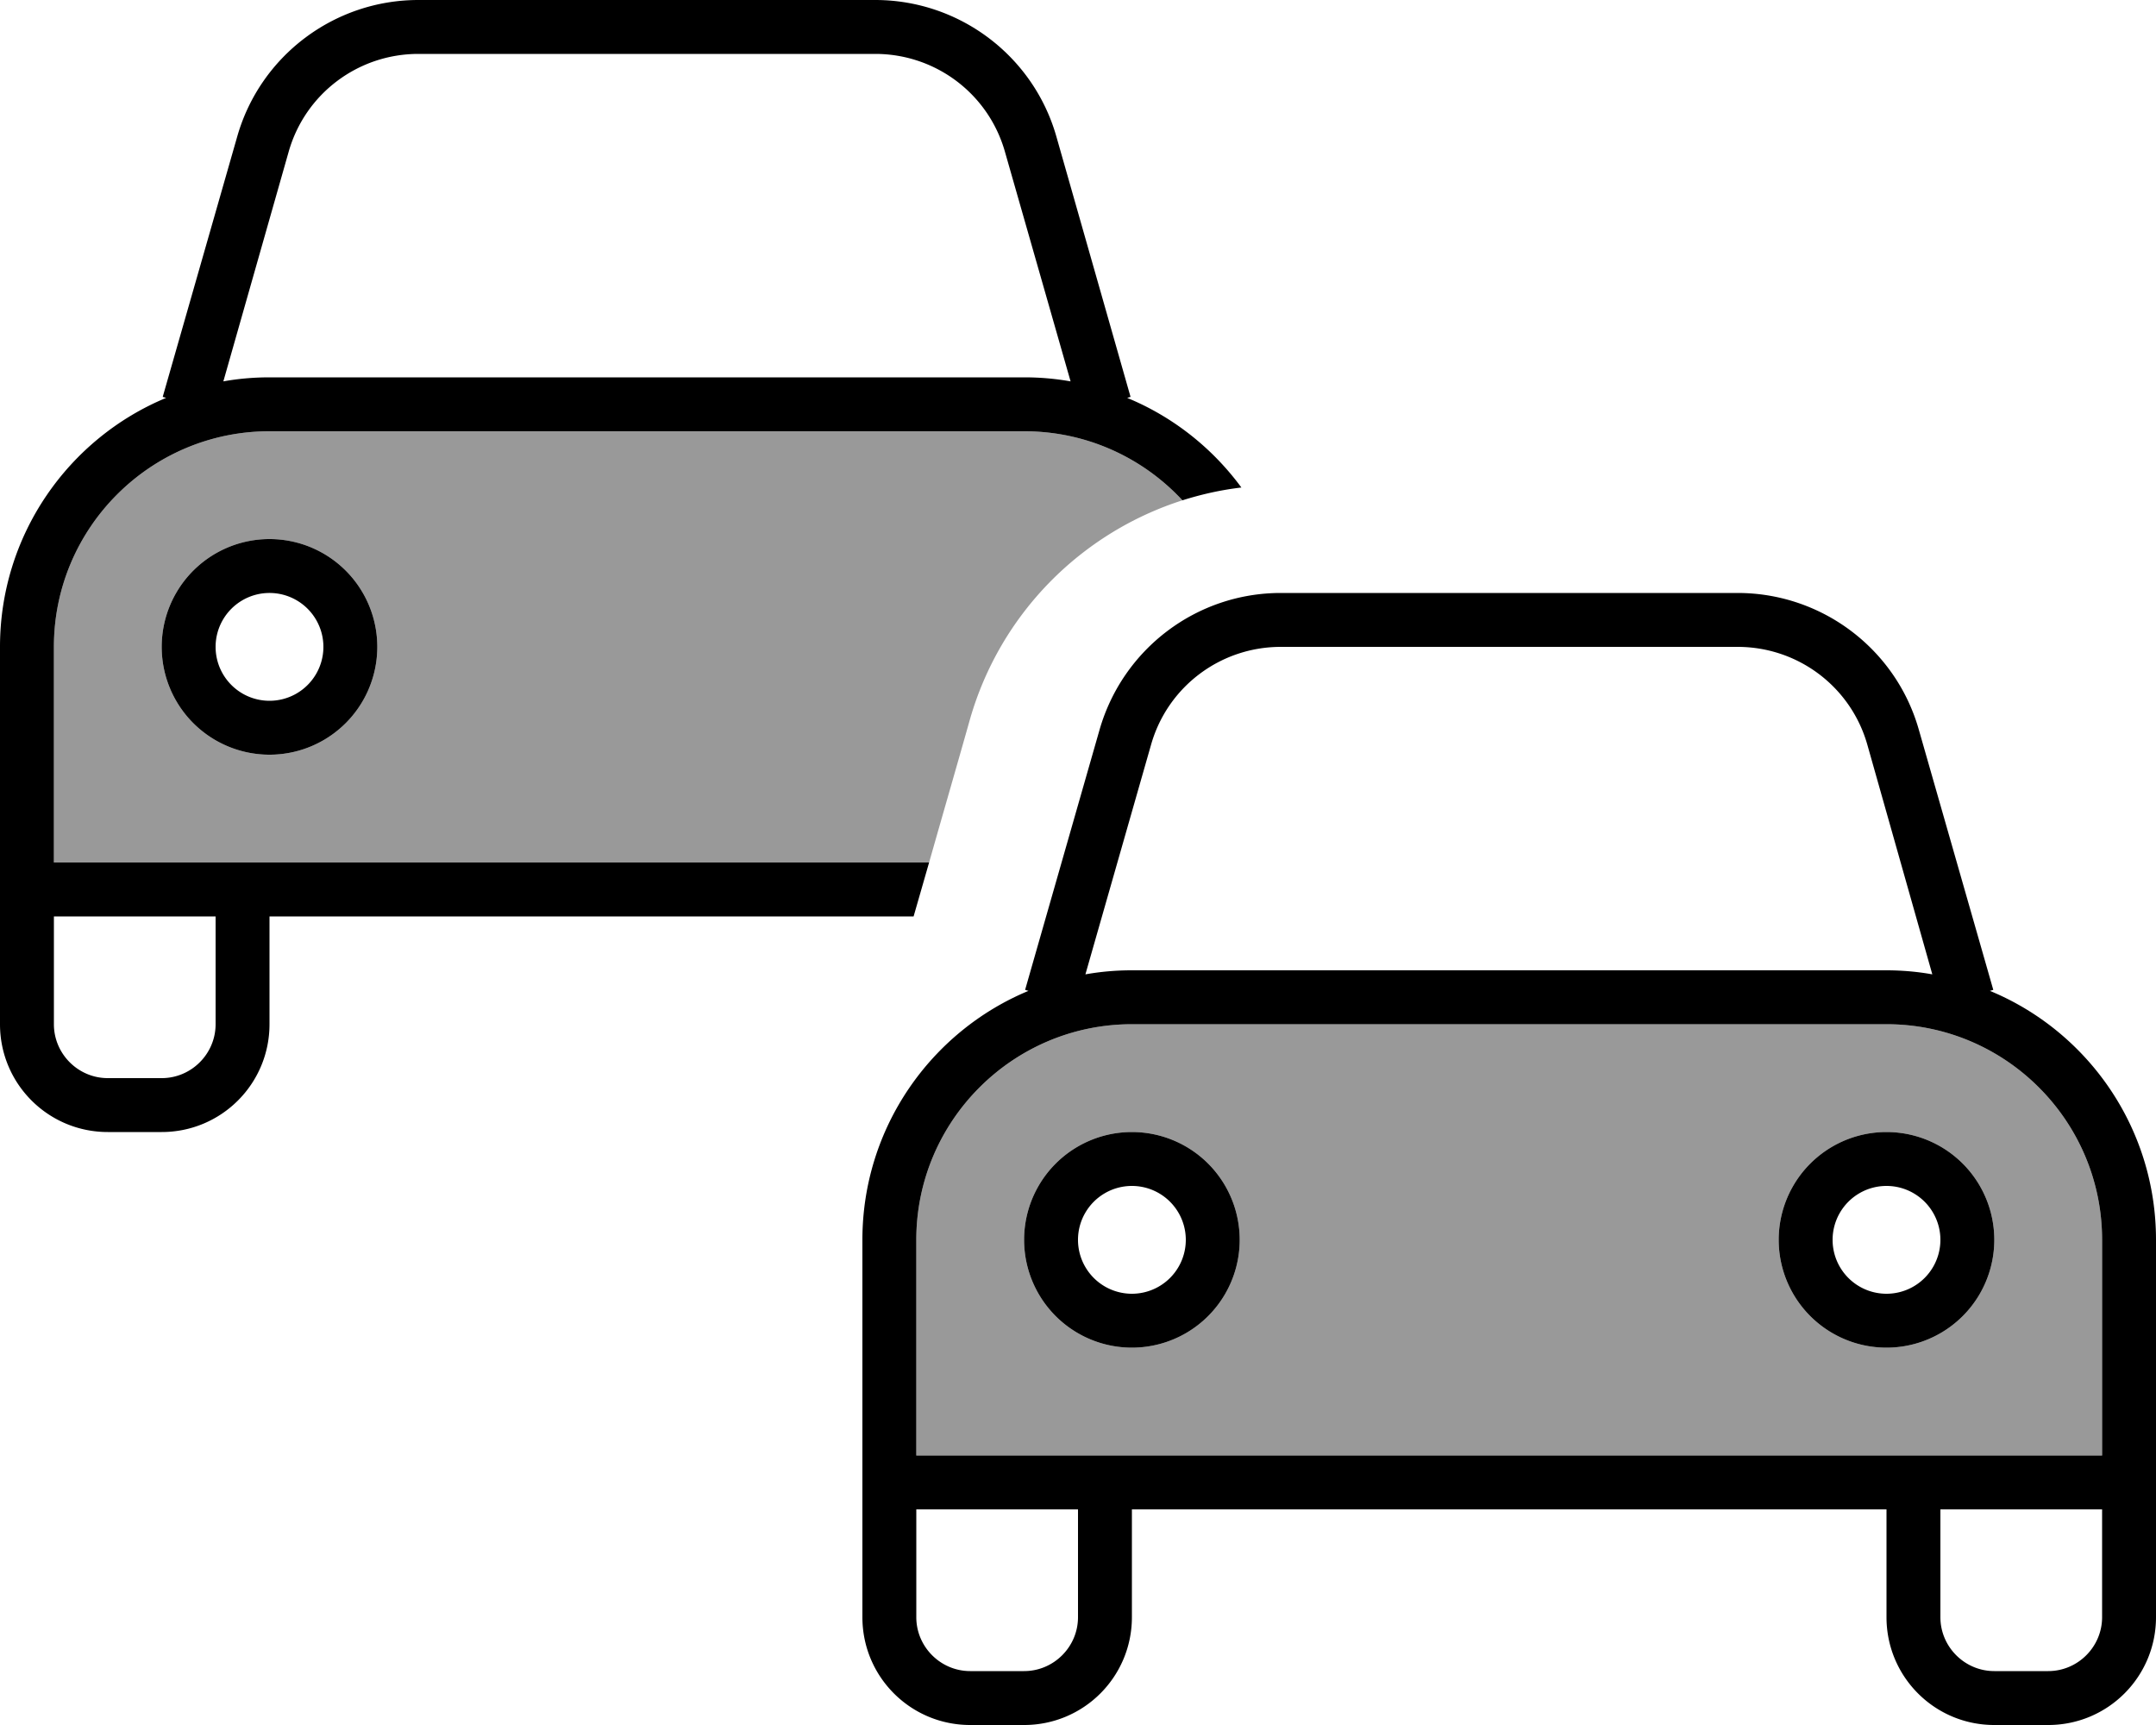 <svg xmlns="http://www.w3.org/2000/svg" viewBox="0 0 640 512"><defs><style>.fa-secondary{opacity:.4}</style></defs><path class="fa-secondary" d="M16 192l0 64 48 0 16 0 195.8 0c4-14.1 8.1-28.2 12.1-42.4c9-31.5 33.1-55.5 63.1-65.1c-11.7-12.6-28.4-20.5-47-20.5L80 128c-35.3 0-64 28.7-64 64zm96 0a32 32 0 1 1 -64 0 32 32 0 1 1 64 0zM272 368l0 64 48 0 16 0 224 0 16 0 48 0 0-64c0-35.3-28.7-64-64-64l-224 0c-35.3 0-64 28.7-64 64zm96 0a32 32 0 1 1 -64 0 32 32 0 1 1 64 0zm224 0a32 32 0 1 1 -64 0 32 32 0 1 1 64 0z"/><path class="fa-primary" d="M124.2 16l135.6 0c17.9 0 33.6 11.8 38.5 29l19.5 68.2c-4.5-.8-9-1.2-13.7-1.2L80 112c-4.7 0-9.3 .4-13.7 1.2L85.7 45c4.9-17.2 20.6-29 38.5-29zM48.3 117.8l1 .3C20.4 130.1 0 158.7 0 192l0 64 0 16 0 32c0 17.7 14.3 32 32 32l16 0c17.7 0 32-14.3 32-32l0-32 191.2 0 4.6-16L80 256l-16 0-48 0 0-64c0-35.3 28.7-64 64-64l224 0c18.6 0 35.3 7.9 47 20.5c5.7-1.8 11.5-3.1 17.5-3.8c-8.6-11.7-20.3-21-33.9-26.6l1-.3L313.6 40.6C306.8 16.6 284.8 0 259.8 0L124.2 0c-25 0-47 16.6-53.8 40.6L48.3 117.8zM16 272l48 0 0 32c0 8.8-7.2 16-16 16l-16 0c-8.8 0-16-7.2-16-16l0-32zm80-80a16 16 0 1 1 -32 0 16 16 0 1 1 32 0zM80 160a32 32 0 1 0 0 64 32 32 0 1 0 0-64zm261.7 61l-19.5 68.2c4.5-.8 9-1.2 13.7-1.2l224 0c4.7 0 9.3 .4 13.7 1.2L554.3 221c-4.9-17.2-20.6-29-38.5-29l-135.6 0c-17.9 0-33.6 11.8-38.5 29zm-36.4 73.1l-1-.3 22.1-77.2c6.9-24 28.8-40.6 53.8-40.6l135.6 0c25 0 47 16.6 53.8 40.6l22.1 77.2-1 .3c29 12 49.3 40.6 49.3 73.9l0 64 0 16 0 32c0 17.7-14.3 32-32 32l-16 0c-17.7 0-32-14.3-32-32l0-32-224 0 0 32c0 17.7-14.3 32-32 32l-16 0c-17.7 0-32-14.3-32-32l0-32 0-16 0-64c0-33.3 20.4-61.9 49.3-73.9zM560 432l16 0 48 0 0-64c0-35.3-28.7-64-64-64l-224 0c-35.3 0-64 28.7-64 64l0 64 48 0 16 0 224 0zm16 16l0 32c0 8.8 7.2 16 16 16l16 0c8.8 0 16-7.2 16-16l0-32-48 0zm-304 0l0 32c0 8.8 7.2 16 16 16l16 0c8.8 0 16-7.2 16-16l0-32-48 0zm64-96a16 16 0 1 0 0 32 16 16 0 1 0 0-32zm32 16a32 32 0 1 1 -64 0 32 32 0 1 1 64 0zm176 0a16 16 0 1 0 32 0 16 16 0 1 0 -32 0zm16 32a32 32 0 1 1 0-64 32 32 0 1 1 0 64z"/></svg>